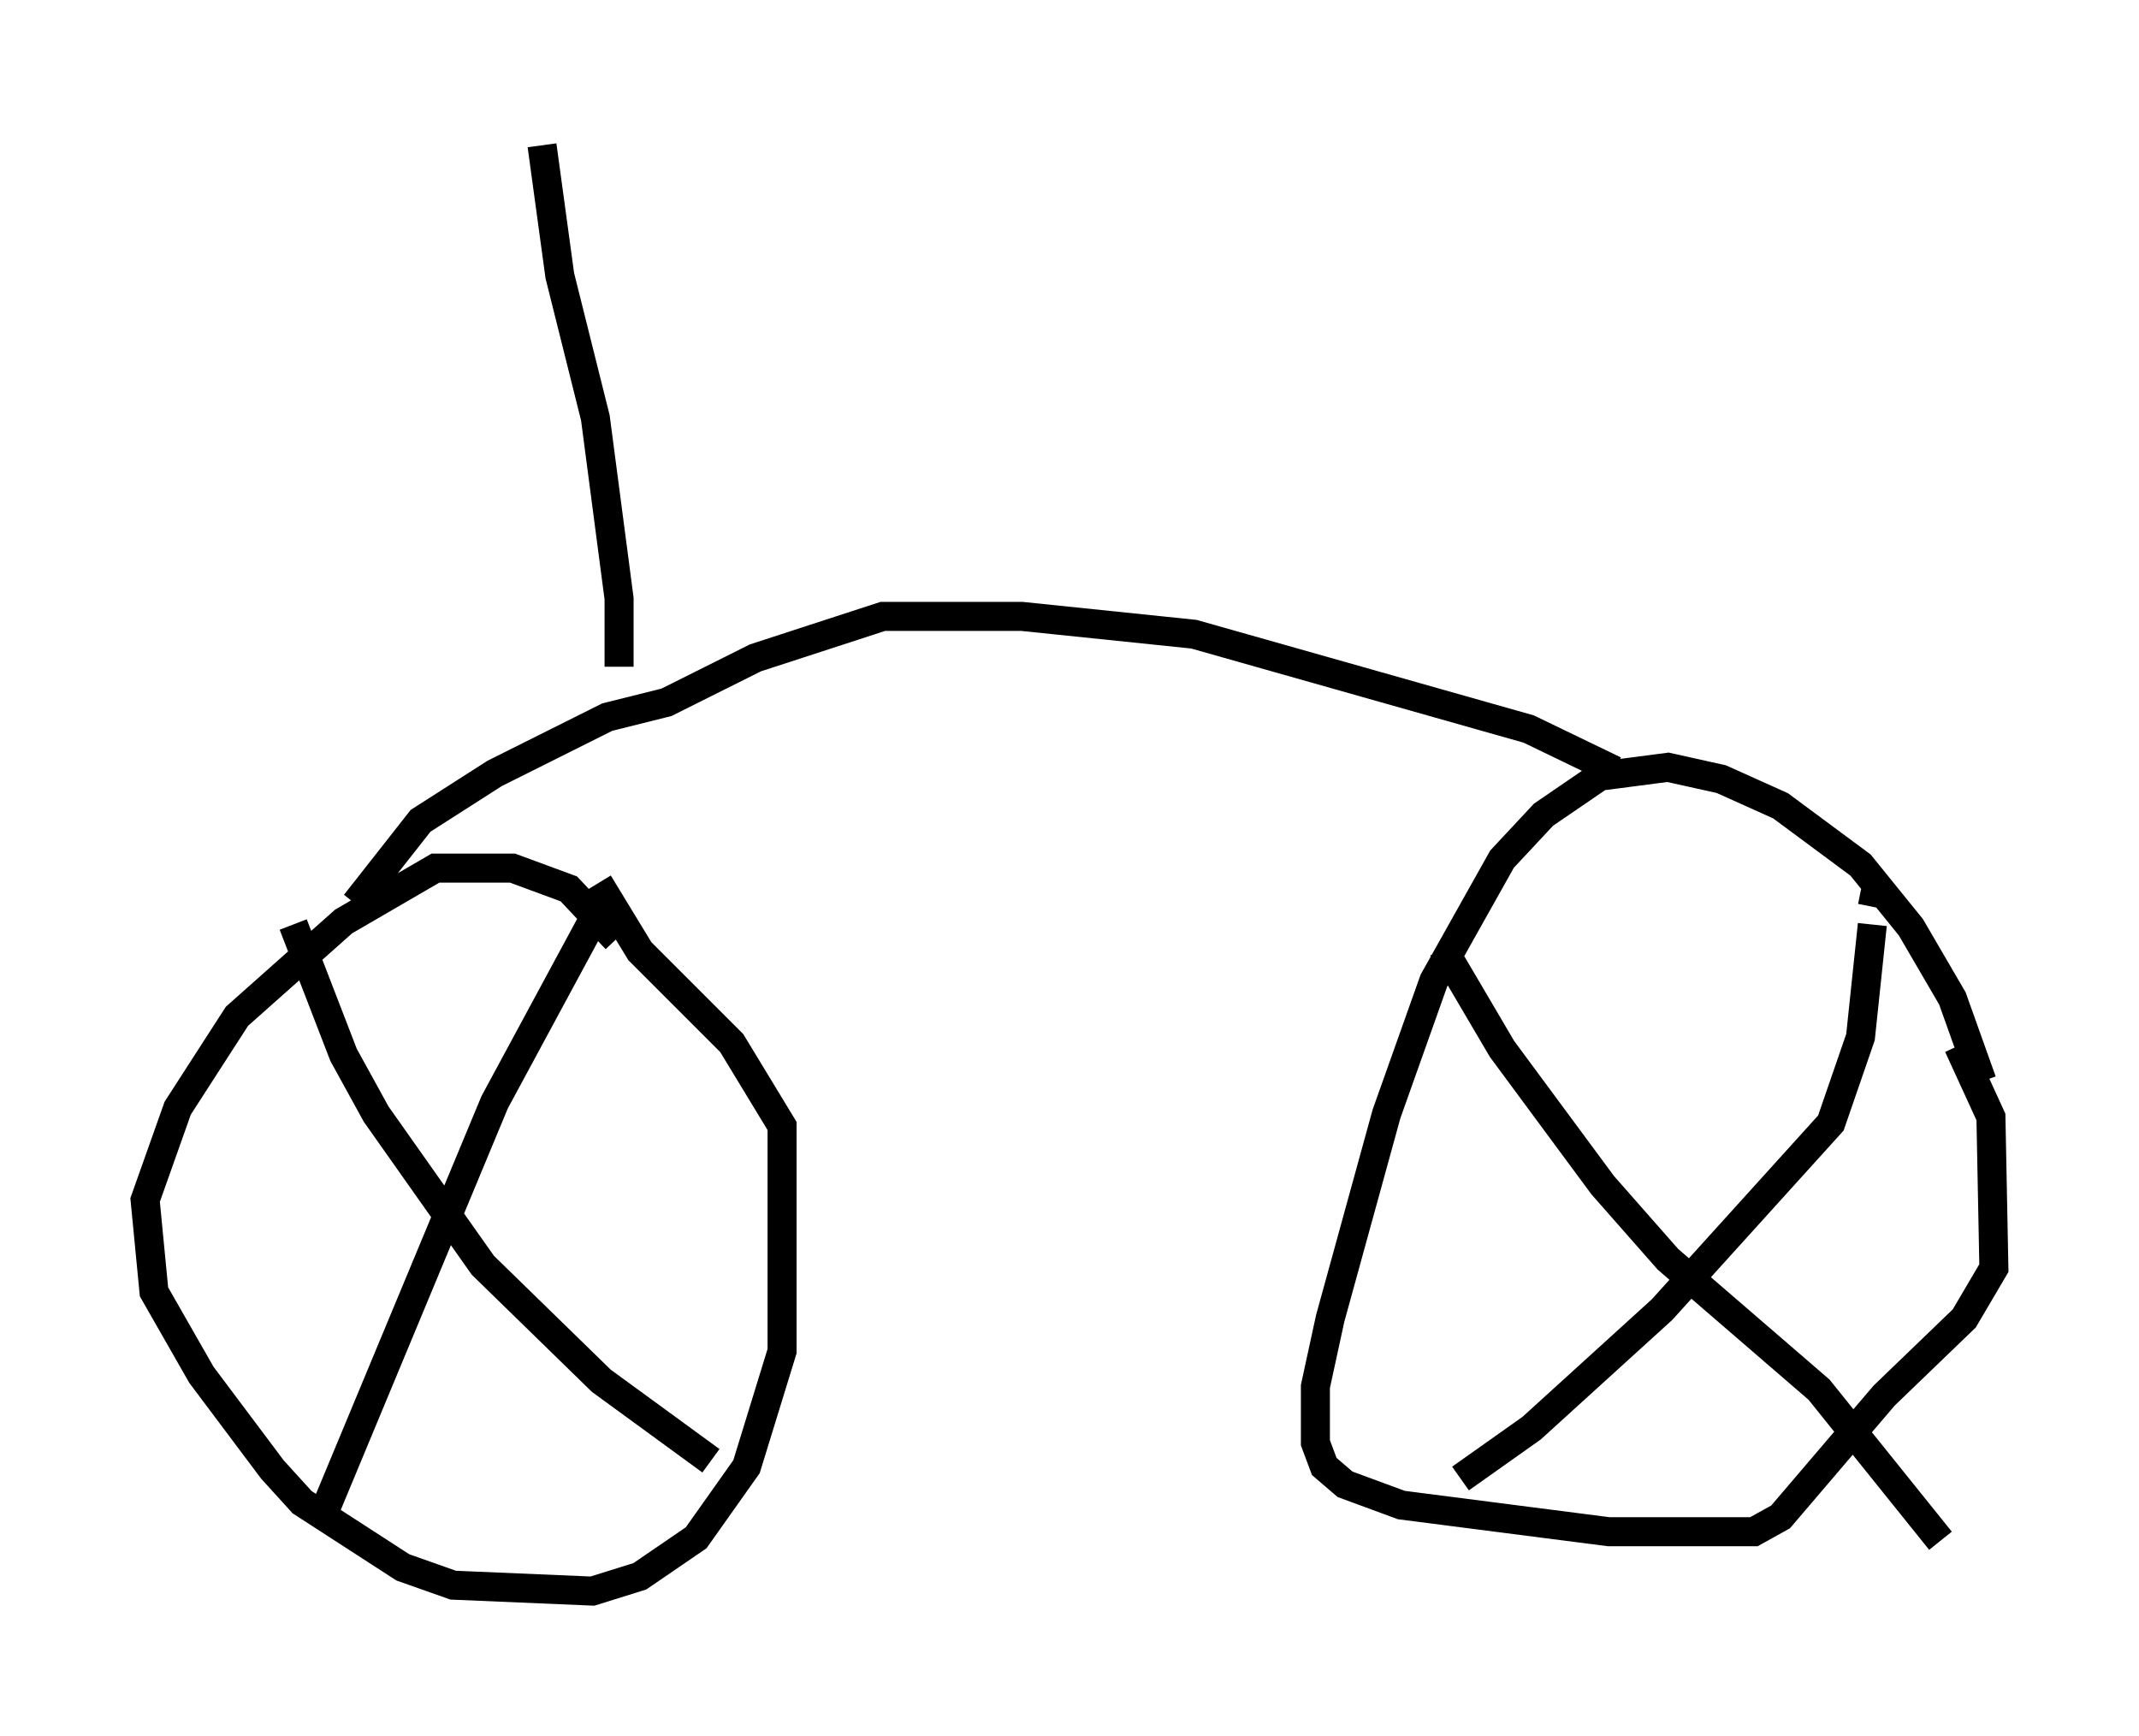 <?xml version="1.0" encoding="utf-8" ?>
<svg baseProfile="full" height="59.817" version="1.1" width="73.701" xmlns="http://www.w3.org/2000/svg" xmlns:ev="http://www.w3.org/2001/xml-events" xmlns:xlink="http://www.w3.org/1999/xlink"><defs /><rect fill="white" height="59.817" width="73.701" x="0" y="0" /><path d="M68.292, 38.382 m0.0, -1.123 l-1.021, -2.858 -1.429, -2.45 l-1.735, -2.144 -2.756, -2.042 l-2.042, -0.919 -1.838, -0.408 l-2.348, 0.306 -1.94, 1.327 l-1.429, 1.531 -2.348, 4.185 l-1.633, 4.594 -1.94, 7.044 l-0.51, 2.348 0.0, 1.94 l0.306, 0.817 0.715, 0.613 l1.94, 0.715 7.146, 0.919 l5.002, 0.0 0.919, -0.51 l3.573, -4.185 2.756, -2.654 l1.021, -1.735 -0.102, -5.206 l-1.123, -2.45 m-46.244, -3.675 l-1.633, -1.735 -1.94, -0.715 l-2.654, 0.0 -3.165, 1.838 l-3.675, 3.267 -2.042, 3.165 l-1.123, 3.165 0.306, 3.165 l1.633, 2.858 2.45, 3.267 l1.021, 1.123 3.471, 2.246 l1.735, 0.613 4.798, 0.204 l1.633, -0.51 1.94, -1.327 l1.735, -2.45 1.225, -3.981 l0.0, -7.758 -1.735, -2.858 l-3.165, -3.165 -1.429, -2.348 m-10.515, 1.429 l1.735, 4.492 1.123, 2.042 l3.675, 5.206 4.083, 3.981 l3.777, 2.756 m-13.271, 1.633 l5.819, -13.986 3.471, -6.431 m29.196, 1.123 l2.042, 3.471 3.471, 4.696 l2.246, 2.552 5.206, 4.492 l4.185, 5.206 m-16.538, -2.144 l2.45, -1.735 4.492, -4.083 l5.819, -6.431 1.021, -2.96 l0.408, -3.879 m0.0, -0.613 l0.102, -0.51 m-8.983, -4.185 l-2.96, -1.429 -11.536, -3.267 l-5.921, -0.613 -4.798, 0.0 l-4.39, 1.429 -3.063, 1.531 l-2.042, 0.51 -3.879, 1.94 l-2.552, 1.633 -2.246, 2.858 m9.086, -8.167 l0.0, -2.348 -0.817, -6.227 l-1.225, -4.9 -0.613, -4.492 " fill="none" stroke="black" stroke-width="1" /></svg>